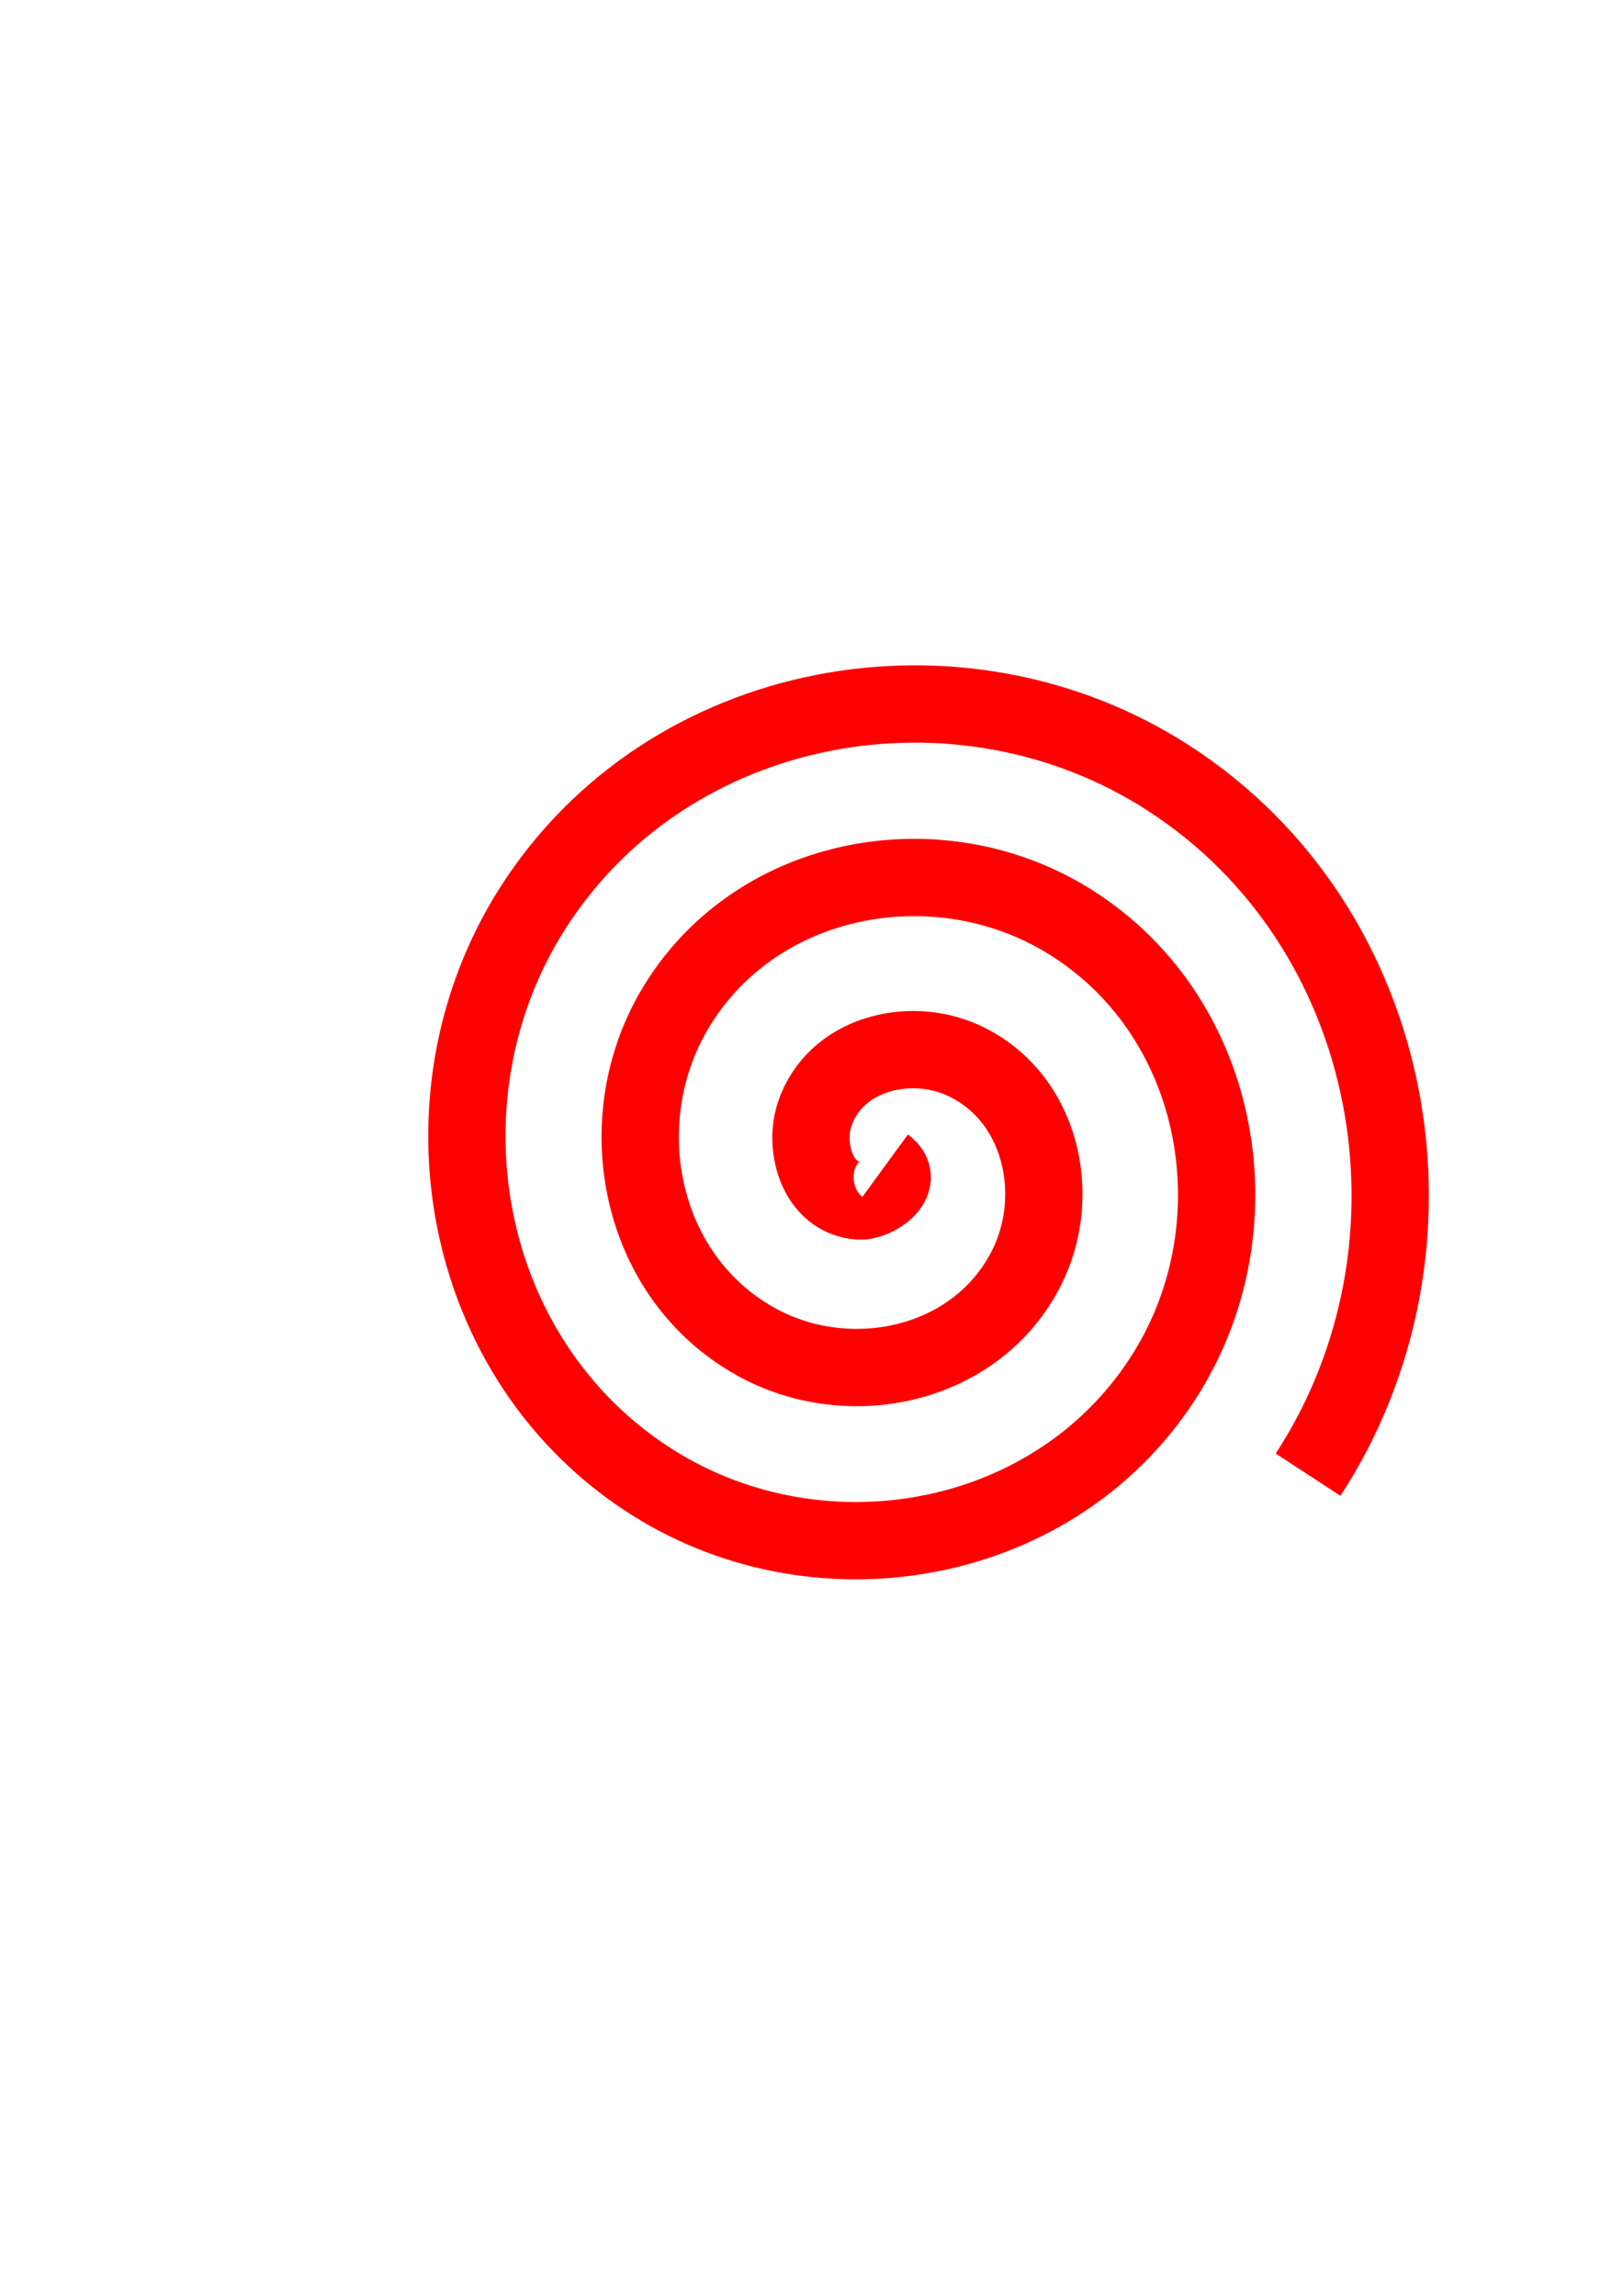 <?xml version="1.0" encoding="UTF-8" standalone="no"?>
<!-- Created with Inkscape (http://www.inkscape.org/) -->

<svg
   width="210mm"
   height="297mm"
   viewBox="0 0 210 297"
   version="1.1"
   id="svg1"
   inkscape:version="1.4 (e7c3feb100, 2024-10-09)"
   sodipodi:docname="swirl.svg"
   xmlns:inkscape="http://www.inkscape.org/namespaces/inkscape"
   xmlns:sodipodi="http://sodipodi.sourceforge.net/DTD/sodipodi-0.dtd"
   xmlns="http://www.w3.org/2000/svg"
   xmlns:svg="http://www.w3.org/2000/svg">
  <sodipodi:namedview
     id="namedview1"
     pagecolor="#ffffff"
     bordercolor="#111111"
     borderopacity="1"
     inkscape:showpageshadow="0"
     inkscape:pageopacity="0"
     inkscape:pagecheckerboard="1"
     inkscape:deskcolor="#d1d1d1"
     inkscape:document-units="mm"
     inkscape:zoom="1.7211279"
     inkscape:cx="397.12329"
     inkscape:cy="561.25984"
     inkscape:window-width="3840"
     inkscape:window-height="2141"
     inkscape:window-x="3835"
     inkscape:window-y="-5"
     inkscape:window-maximized="1"
     inkscape:current-layer="layer1" />
  <defs
     id="defs1" />
  <g
     inkscape:label="Layer 1"
     inkscape:groupmode="layer"
     id="layer1">
    <path
       sodipodi:type="spiral"
       style="fill:none;fill-rule:evenodd;stroke:#ff0000;stroke-width:10;stroke-linecap:butt;stroke-linejoin:miter;stroke-opacity:1;stroke-dasharray:none"
       id="path1"
       sodipodi:cx="114.5264"
       sodipodi:cy="150.80589"
       sodipodi:expansion="1"
       sodipodi:revolution="3"
       sodipodi:radius="67.768196"
       sodipodi:argument="-18.218758"
       sodipodi:t0="0"
       d="m 114.526,150.806 c 2.744,2.004 -1.348,4.687 -3.331,4.561 -5.374,-0.344 -7.246,-6.867 -5.79,-11.222 2.604,-7.79 12.153,-10.143 19.113,-7.02 10.215,4.583 13.111,17.504 8.25,27.005 -6.479,12.662 -22.879,16.11 -34.896,9.48 C 82.751,165.266 78.75,145.344 87.163,130.821 97.353,113.233 120.82,108.676 137.842,118.882 c 20.06,12.027 25.173,39.052 13.169,58.57 -13.859,22.534 -44.45,28.204 -66.461,14.399 C 59.54,176.165 53.311,142.001 68.921,117.498 86.432,90.01 124.172,83.224 151.165,100.64 c 29.967,19.334 37.311,60.653 18.088,90.135" />
  </g>
</svg>
